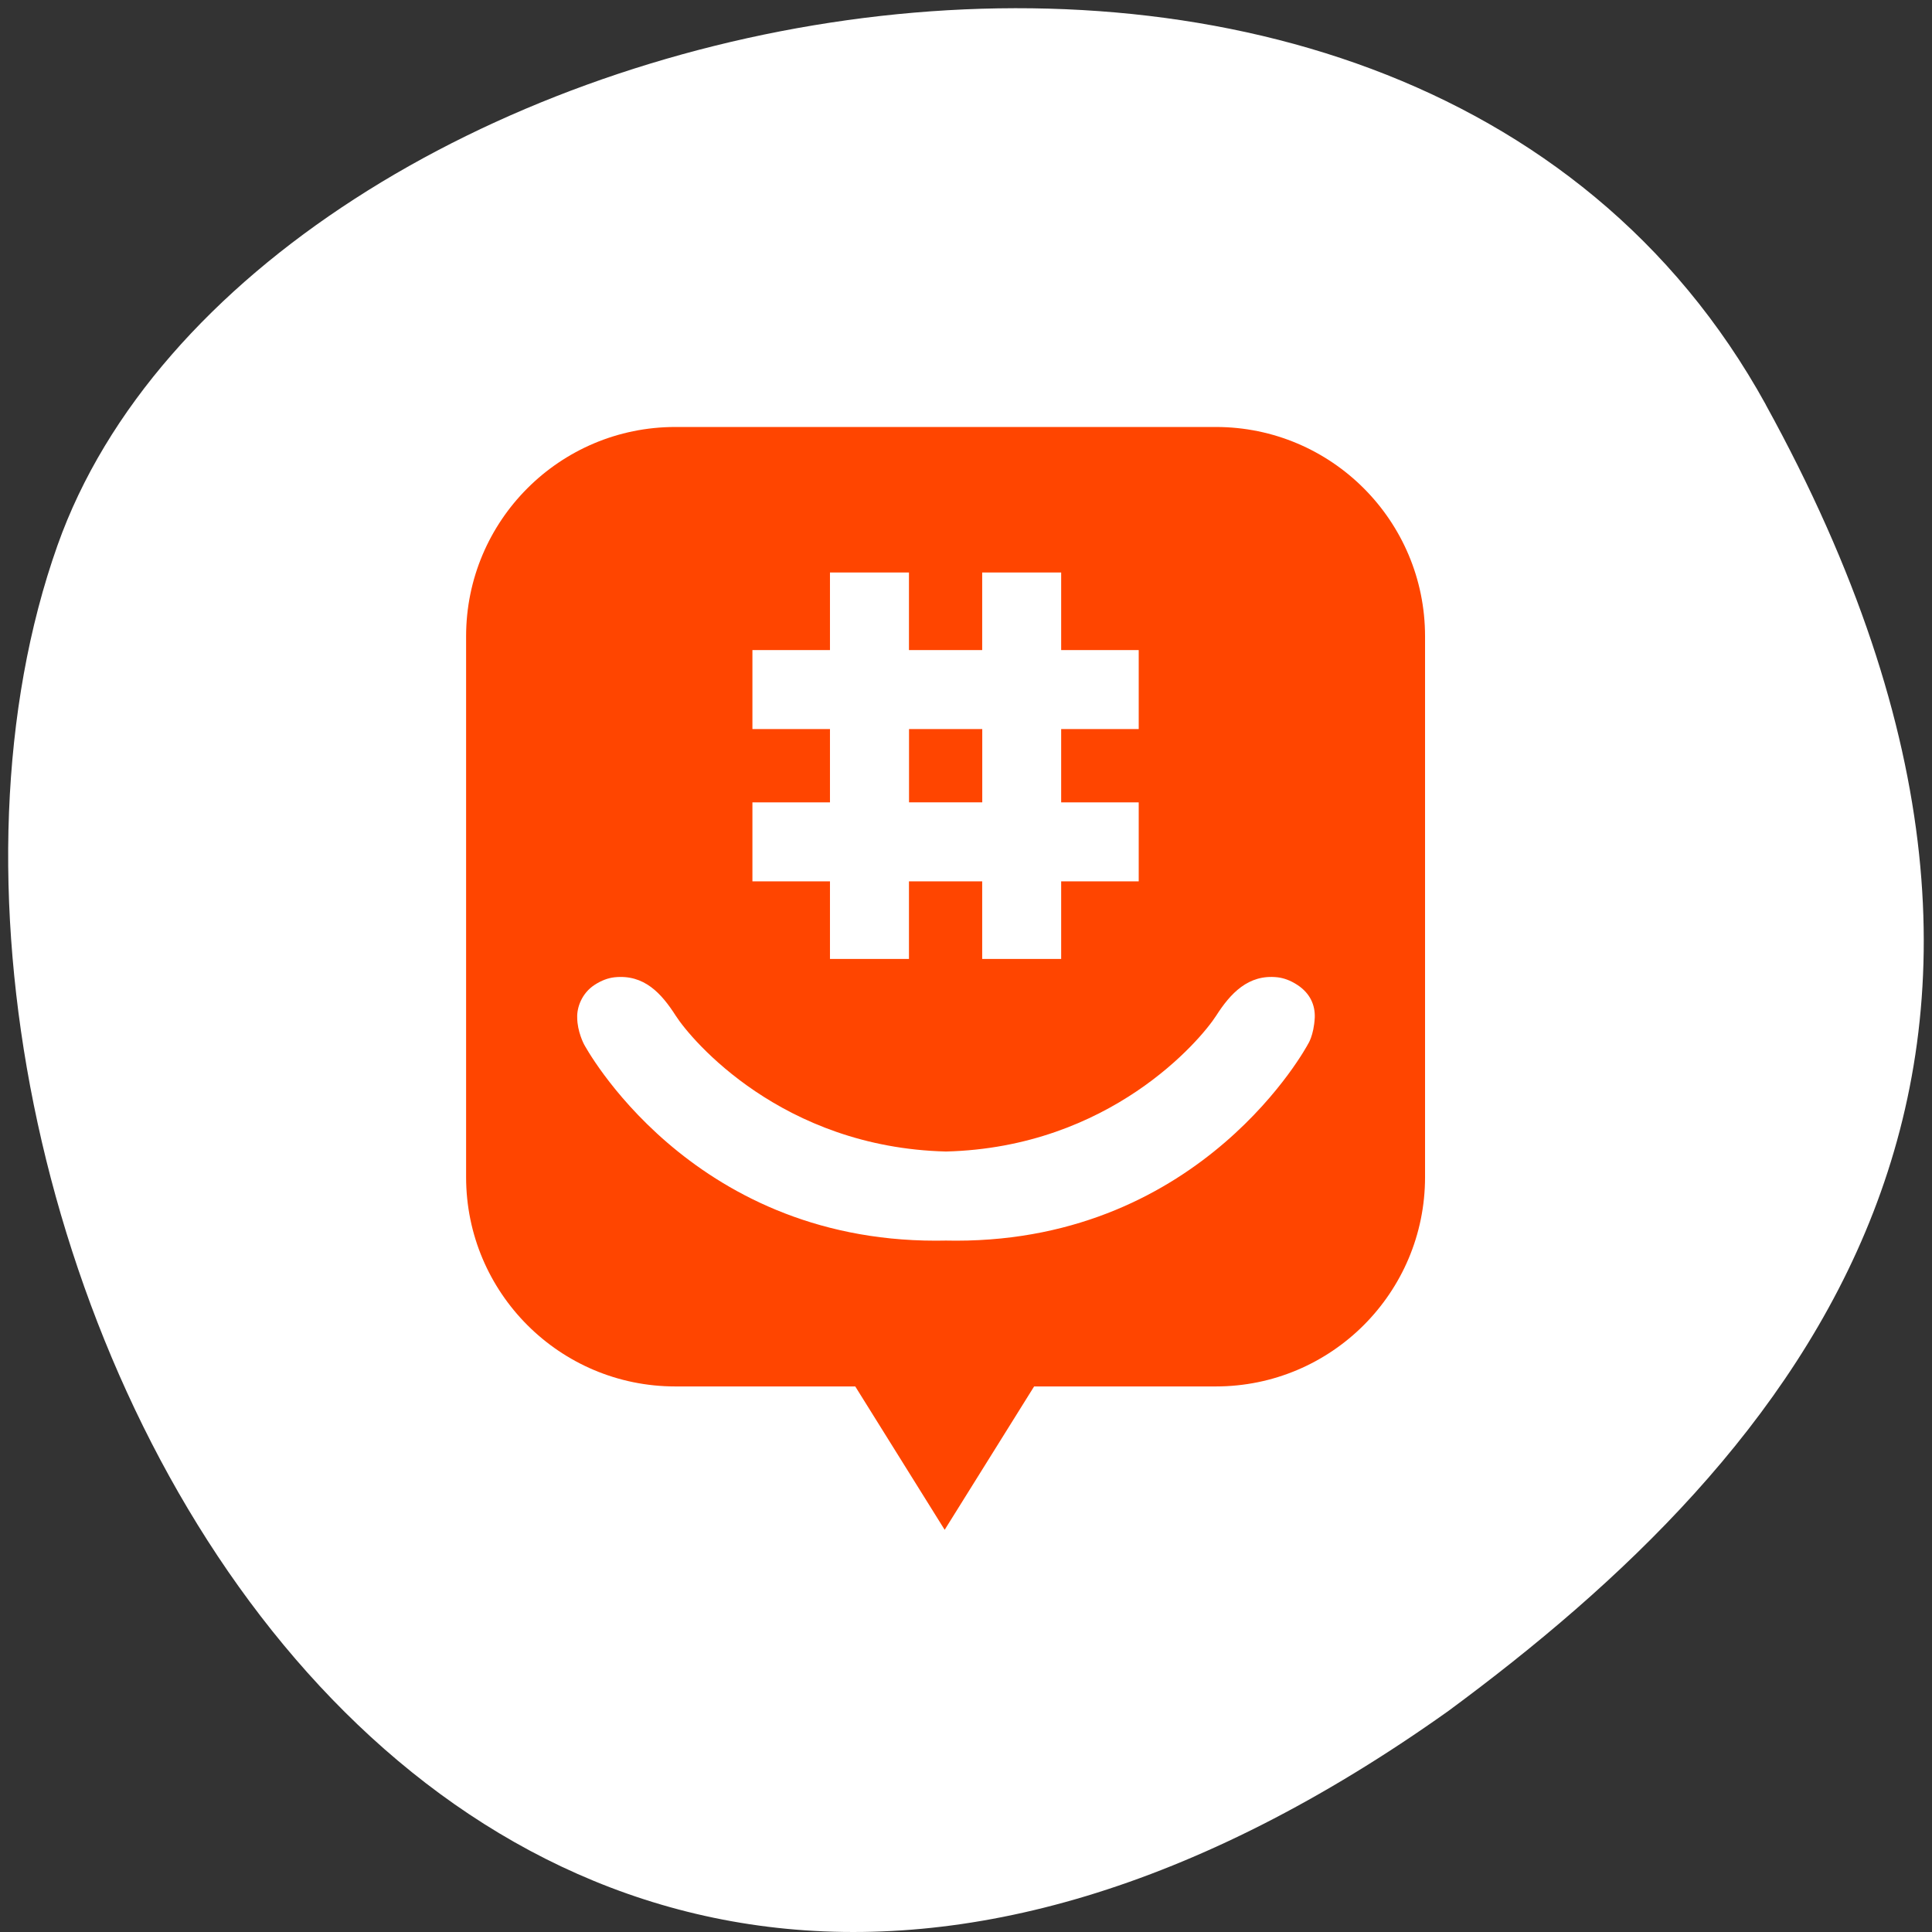 <svg xmlns="http://www.w3.org/2000/svg" viewBox="0 0 256 256"><rect x="0" y="0" width="256" height="256" fill="#333333" stroke="none"/><path d="m 260.02 66.64 c -48.541 -88.14 -200.63 -53.931 -226.36 18.64 -30.66 86.45 49.14 250.63 184.3 154.45 45.527 -33.585 90.6 -84.949 42.05 -173.09 z" transform="translate(-26.04 -13.02)" style="fill:#fff;color:#000"/><g id="0" transform="matrix(1.827 0 0 1.828 61.677 56.52)" style="fill:#ff4500"><path id="1" d="m 32.17 21.928 h 5.311 v 5.312 h -5.311 z"/><path id="2" d="m 54.42 0.031 h -39.2 c -8.381 0 -15.174 6.794 -15.174 15.174 v 39.2 c 0 8.38 6.793 15.174 15.174 15.174 h 13.05 l 6.485 10.392 l 6.487 -10.392 h 13.179 c 8.38 0 15.174 -6.794 15.174 -15.174 v -39.2 c 0 -8.38 -6.794 -15.174 -15.174 -15.174 z m -33.608 27.21 h 5.624 v -5.312 h -5.624 v -5.728 h 5.624 v -5.624 h 5.729 v 5.624 h 5.311 v -5.624 h 5.728 v 5.624 h 5.624 v 5.728 h -5.624 v 5.312 h 5.624 v 5.727 h -5.624 v 5.624 h -5.728 v -5.624 h -5.311 v 5.624 h -5.729 v -5.624 h -5.624 v -5.727 z m 40.29 17.53 c 0 0 -7.562 14.242 -25.516 14.242 -0.249 0 -0.494 -0.003 -0.738 -0.008 -0.244 0.004 -0.489 0.008 -0.738 0.008 -17.954 0 -25.516 -14.242 -25.516 -14.242 0 0 -0.489 -0.927 -0.489 -1.927 -0.031 -0.722 0.322 -1.756 1.248 -2.365 0.515 -0.338 1 -0.506 1.453 -0.558 2.162 -0.229 3.415 1.178 4.445 2.786 1.138 1.774 7.702 9.545 19.596 9.843 11.895 -0.297 18.459 -8.07 19.597 -9.843 1.03 -1.608 2.329 -3.02 4.445 -2.786 0.451 0.052 0.938 0.22 1.453 0.558 0.926 0.609 1.287 1.467 1.254 2.364 -0.072 1.32 -0.495 1.928 -0.495 1.928 z"/></g></svg>